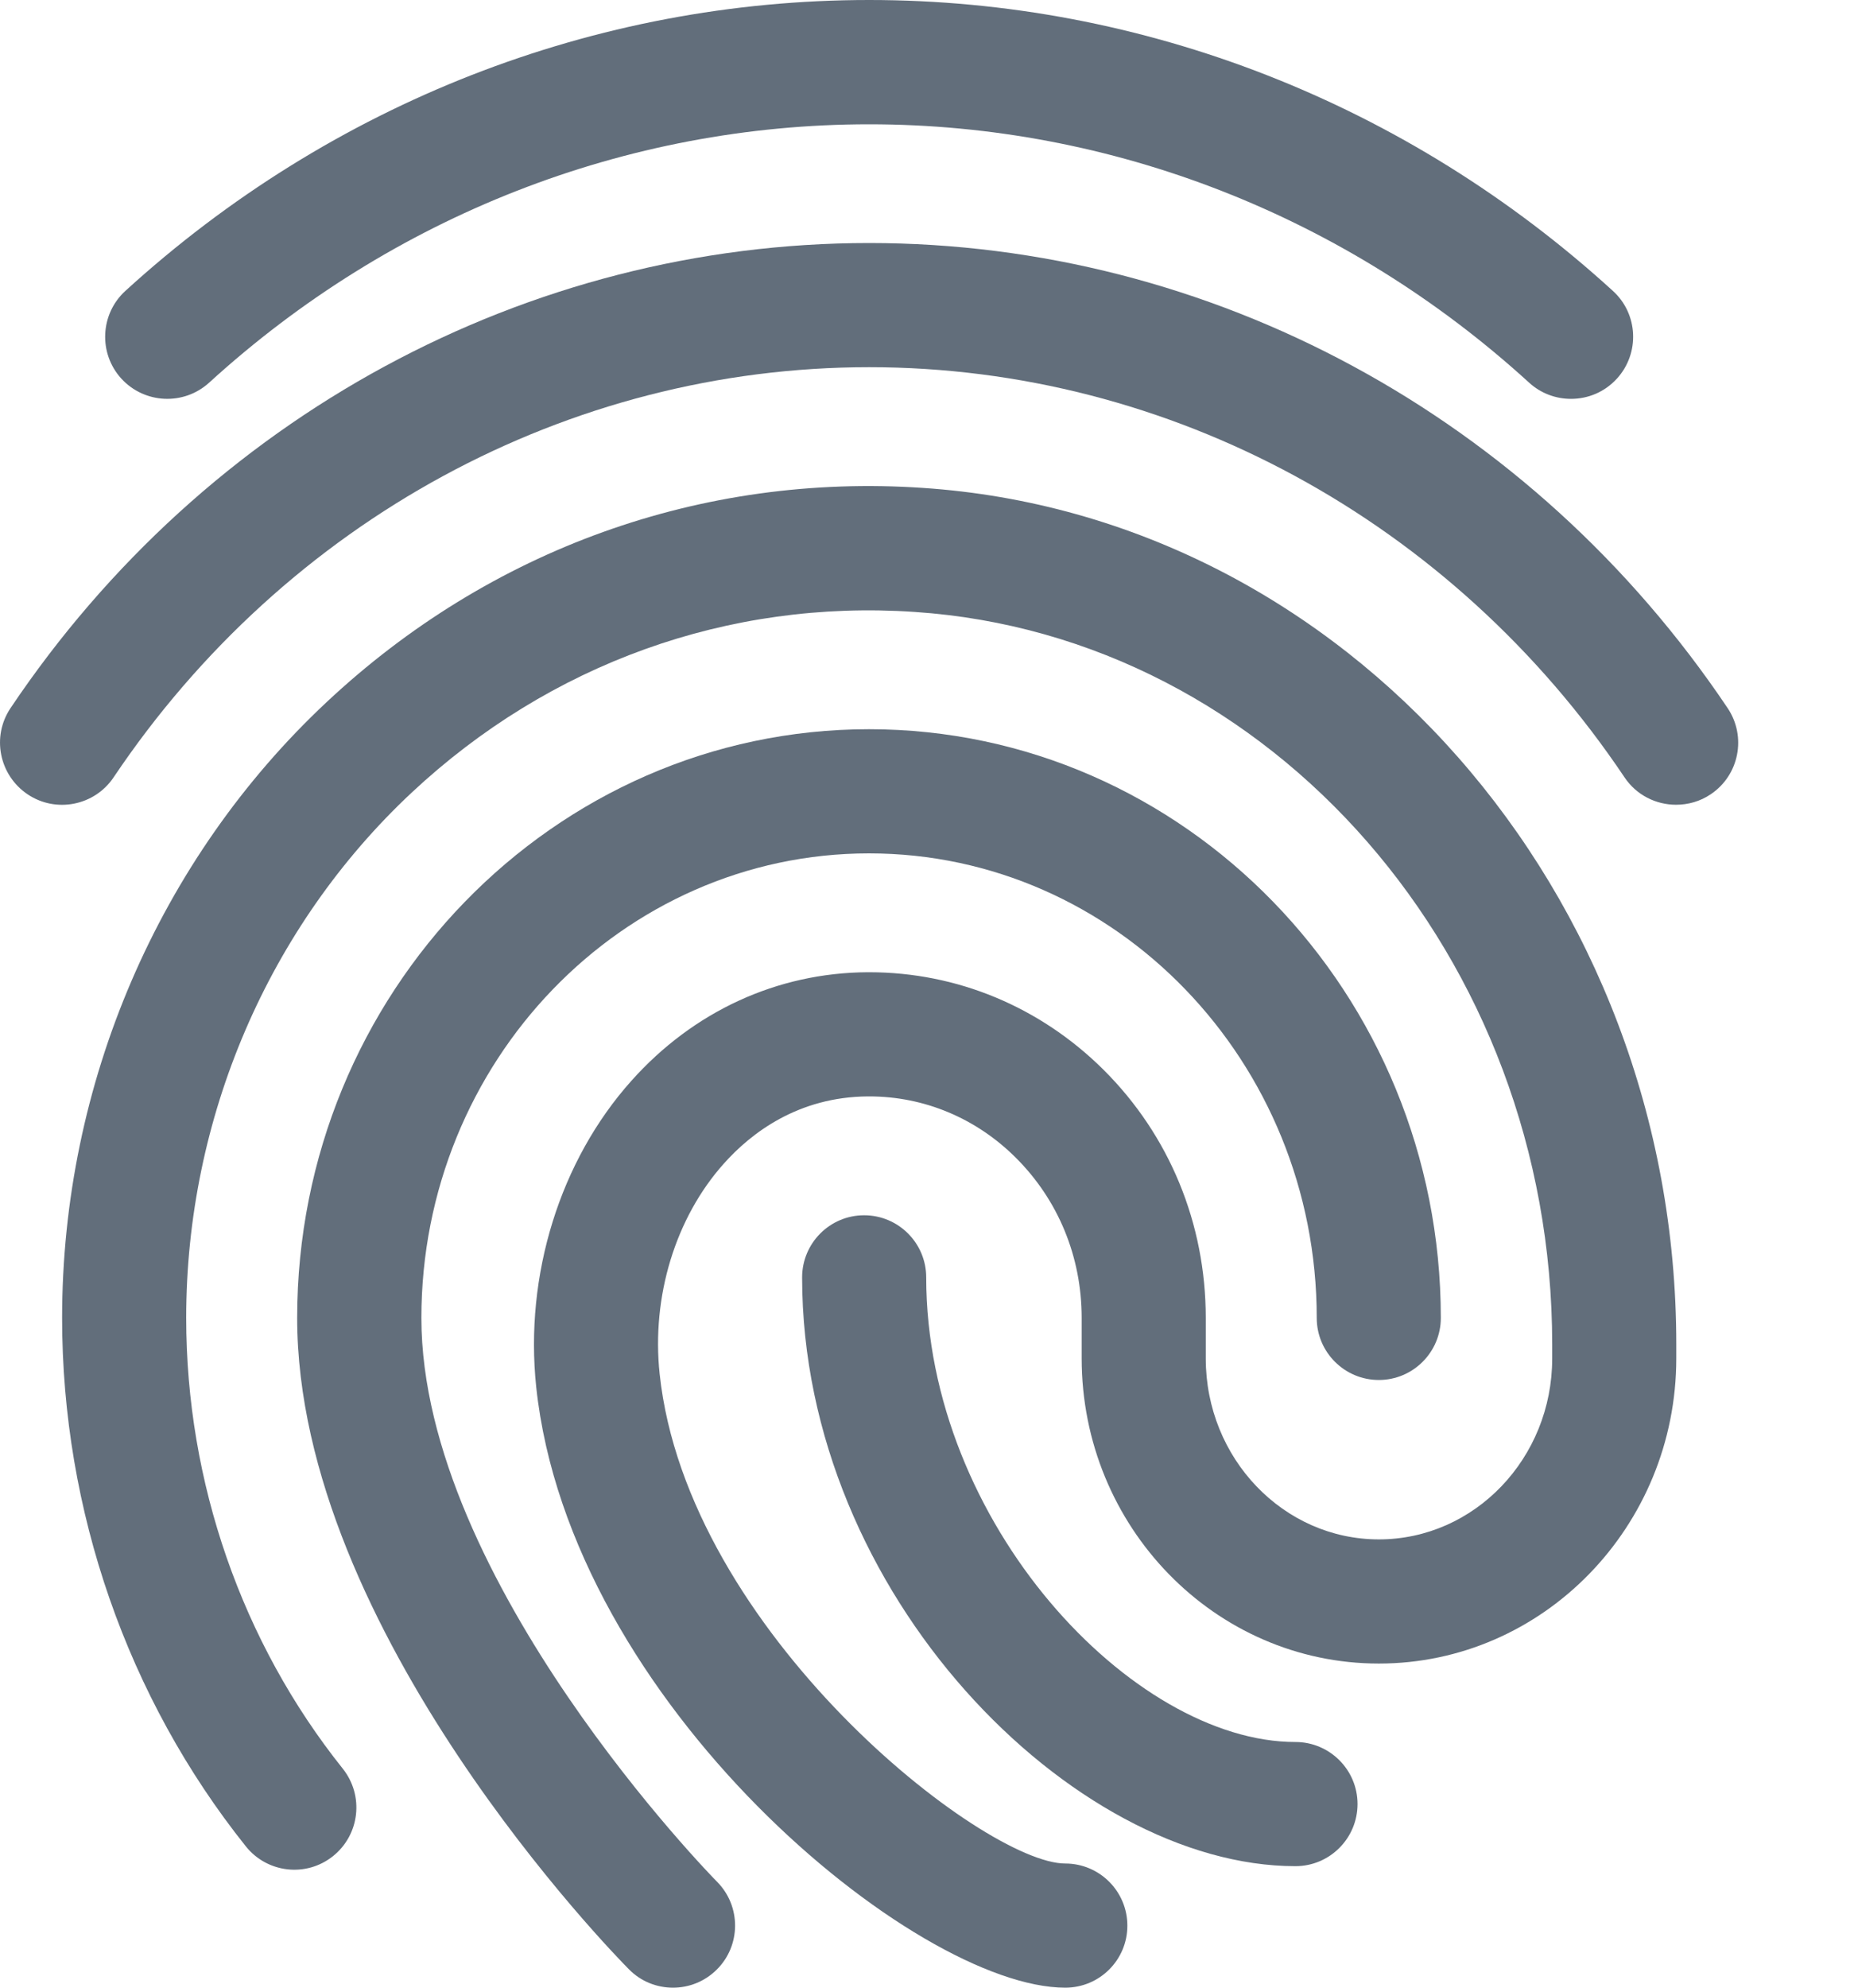 <svg width="14" height="15" viewBox="0 0 14 15" fill="none" xmlns="http://www.w3.org/2000/svg">
<g clip-path="url(#clip0_490_7697)">
<path d="M11.863 3.01C11.75 3.01 11.637 2.97 11.547 2.888C10.168 1.63 8.398 0.938 6.563 0.938C4.728 0.938 2.958 1.63 1.579 2.888C1.387 3.062 1.091 3.048 0.916 2.857C0.742 2.666 0.756 2.369 0.947 2.195C2.5 0.779 4.494 0 6.563 0C8.632 0 10.626 0.779 12.179 2.195C12.371 2.369 12.384 2.666 12.21 2.857C12.117 2.959 11.991 3.01 11.863 3.01Z" fill="#626E7B"/>
<path d="M12.656 6.073C12.506 6.073 12.357 6.001 12.267 5.866C10.966 3.928 8.833 2.771 6.563 2.771C4.292 2.771 2.16 3.928 0.858 5.866C0.714 6.081 0.422 6.138 0.208 5.994C-0.007 5.849 -0.065 5.558 0.08 5.343C1.555 3.146 3.979 1.834 6.563 1.834C9.146 1.834 11.57 3.146 13.046 5.344C13.19 5.559 13.133 5.85 12.918 5.994C12.838 6.048 12.747 6.073 12.656 6.073Z" fill="#626E7B"/>
<path d="M5.082 15C4.961 15 4.84 14.954 4.749 14.861C4.646 14.758 2.244 12.306 2.244 9.946C2.244 7.496 4.181 5.503 6.562 5.503C8.944 5.503 10.88 7.496 10.88 9.946C10.88 10.204 10.67 10.414 10.412 10.414C10.153 10.414 9.943 10.204 9.943 9.946C9.943 8.012 8.427 6.44 6.562 6.44C4.698 6.44 3.182 8.012 3.182 9.946C3.182 11.925 5.392 14.179 5.415 14.201C5.597 14.385 5.596 14.682 5.412 14.864C5.32 14.955 5.201 15 5.082 15Z" fill="#626E7B"/>
<path d="M8.044 15C6.916 15 4.303 12.855 4.049 10.466C3.96 9.622 4.229 8.758 4.768 8.156C5.236 7.632 5.869 7.341 6.55 7.337H6.563C7.227 7.337 7.854 7.598 8.332 8.072C8.831 8.568 9.105 9.234 9.105 9.946V10.252C9.105 11.005 9.691 11.617 10.412 11.617C11.134 11.617 11.721 11.005 11.721 10.252V10.145C11.721 7.226 9.606 4.798 6.907 4.618C5.5 4.522 4.149 5.009 3.108 5.982C2.026 6.994 1.406 8.439 1.406 9.946C1.406 11.186 1.826 12.394 2.589 13.348C2.75 13.551 2.717 13.845 2.515 14.007C2.313 14.169 2.018 14.136 1.856 13.933C0.962 12.814 0.469 11.398 0.469 9.946C0.469 8.179 1.198 6.485 2.467 5.298C3.7 4.144 5.299 3.569 6.969 3.682C10.159 3.895 12.658 6.734 12.658 10.144V10.251C12.658 11.521 11.651 12.554 10.412 12.554C9.174 12.554 8.168 11.521 8.168 10.251V9.946C8.168 9.484 7.991 9.056 7.671 8.737C7.371 8.438 6.978 8.274 6.564 8.274H6.555C6.027 8.277 5.671 8.551 5.466 8.781C5.101 9.189 4.919 9.783 4.981 10.367C5.188 12.316 7.428 14.063 8.044 14.063C8.303 14.063 8.513 14.273 8.513 14.532C8.513 14.791 8.303 15 8.044 15Z" fill="#626E7B"/>
<path d="M9.782 14.083C8.105 14.083 6.057 12.033 6.057 9.64C6.057 9.381 6.267 9.171 6.525 9.171C6.784 9.171 6.994 9.381 6.994 9.64C6.994 11.495 8.554 13.146 9.782 13.146C10.041 13.146 10.251 13.356 10.251 13.614C10.251 13.873 10.041 14.083 9.782 14.083Z" fill="#626E7B"/>
</g>
<defs>
<clipPath id="clip0_490_7697">
<rect width="13.126" height="15" fill="white"/>
</clipPath>
</defs>
</svg>
